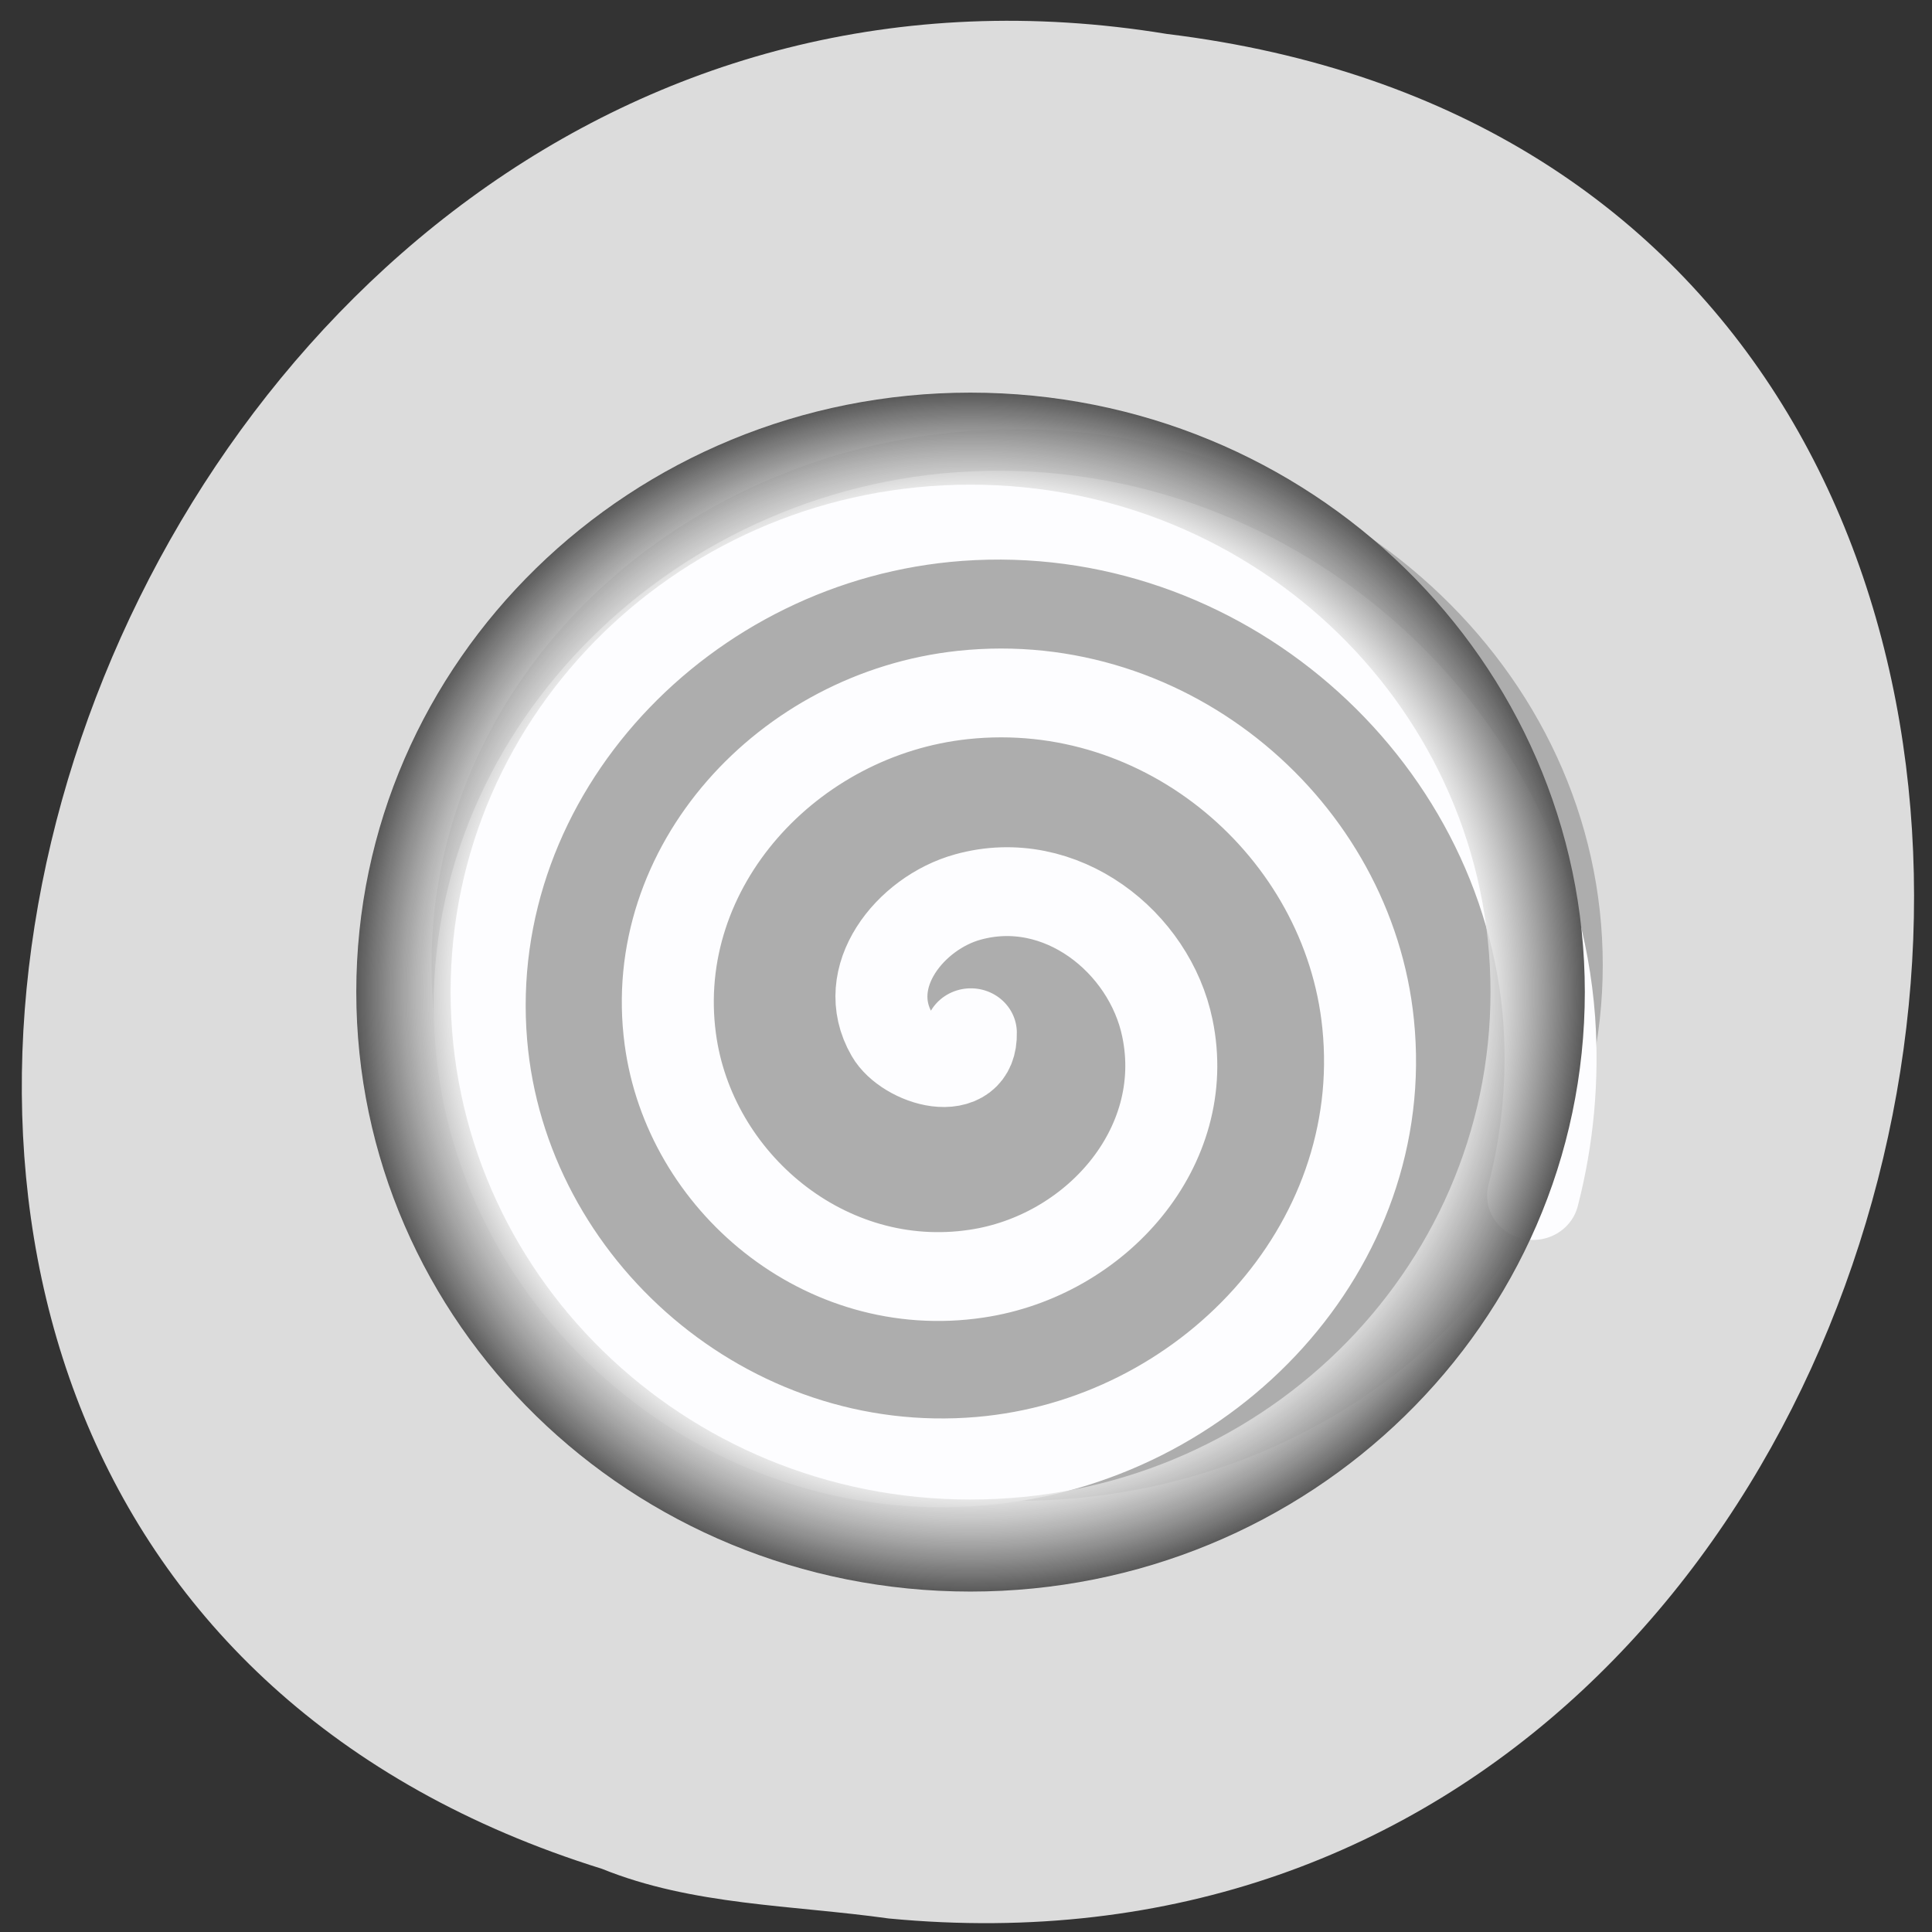 <svg xmlns="http://www.w3.org/2000/svg" viewBox="0 0 24 24"><rect x="0" y="0" width="24" height="24" fill="#333333" stroke="none"/><defs><radialGradient id="0" gradientUnits="userSpaceOnUse" cx="15.484" cy="15.563" r="16.771"><stop stop-color="#fcffff"/><stop offset="0.813" stop-color="#fff" stop-opacity="0.765"/><stop offset="1" stop-color="#595959"/></radialGradient></defs><path d="m 11.04 23.832 c 14.258 1.363 18.1 -21.625 3.457 -23.41 c -13.461 -2.211 -20.395 18.625 -7.02 22.793 c 1.129 0.457 2.367 0.449 3.562 0.617" fill="#dcdcdc"/><path d="m 19.91 11.988 c 0 3.676 -3.258 6.656 -7.273 6.656 c -4.02 0 -7.277 -2.98 -7.277 -6.656 c 0 -3.676 3.258 -6.656 7.277 -6.656 c 4.02 0 7.273 2.98 7.273 6.656" fill="#adadad"/><g fill="none"><path d="m 337.14 363.82 c 0.271 10.873 -13.539 6.454 -16.923 0.351 c -7.108 -12.697 3.994 -26.937 16.246 -30.444 c 19.902 -5.752 38.991 9.961 42.782 29.11 c 5.28 26.375 -15.366 50.51 -40.887 54.43 c -32.425 5.05 -61.53 -20.413 -65.59 -52.05 c -4.942 -38.23 25.25 -72.18 62.684 -76.32 c 43.865 -4.84 82.59 29.883 86.78 72.953 c 4.874 49.38 -34.32 92.66 -82.924 97.01 c -54.764 4.91 -102.62 -38.721 -107.02 -92.66 c -4.874 -60.05 42.985 -112.38 102.28 -116.87 c 65.19 -4.91 121.85 47.21 126.45 111.6 c 0.88 13.12 -0.271 26.305 -3.452 39" transform="matrix(0.058 0 0 0.056 -7.494 -7.545)" stroke="#fdfdff" stroke-linecap="round" stroke-width="19.704"/><path d="m 30.97 15.559 c 0 8.554 -6.937 15.489 -15.487 15.489 c -8.551 0 -15.479 -6.935 -15.479 -15.489 c 0 -8.545 6.928 -15.48 15.479 -15.48 c 8.551 0 15.487 6.935 15.487 15.48" transform="matrix(0.455 0 0 0.444 5.01 5.414)" stroke="url(#0)" stroke-width="2.575"/></g></svg>